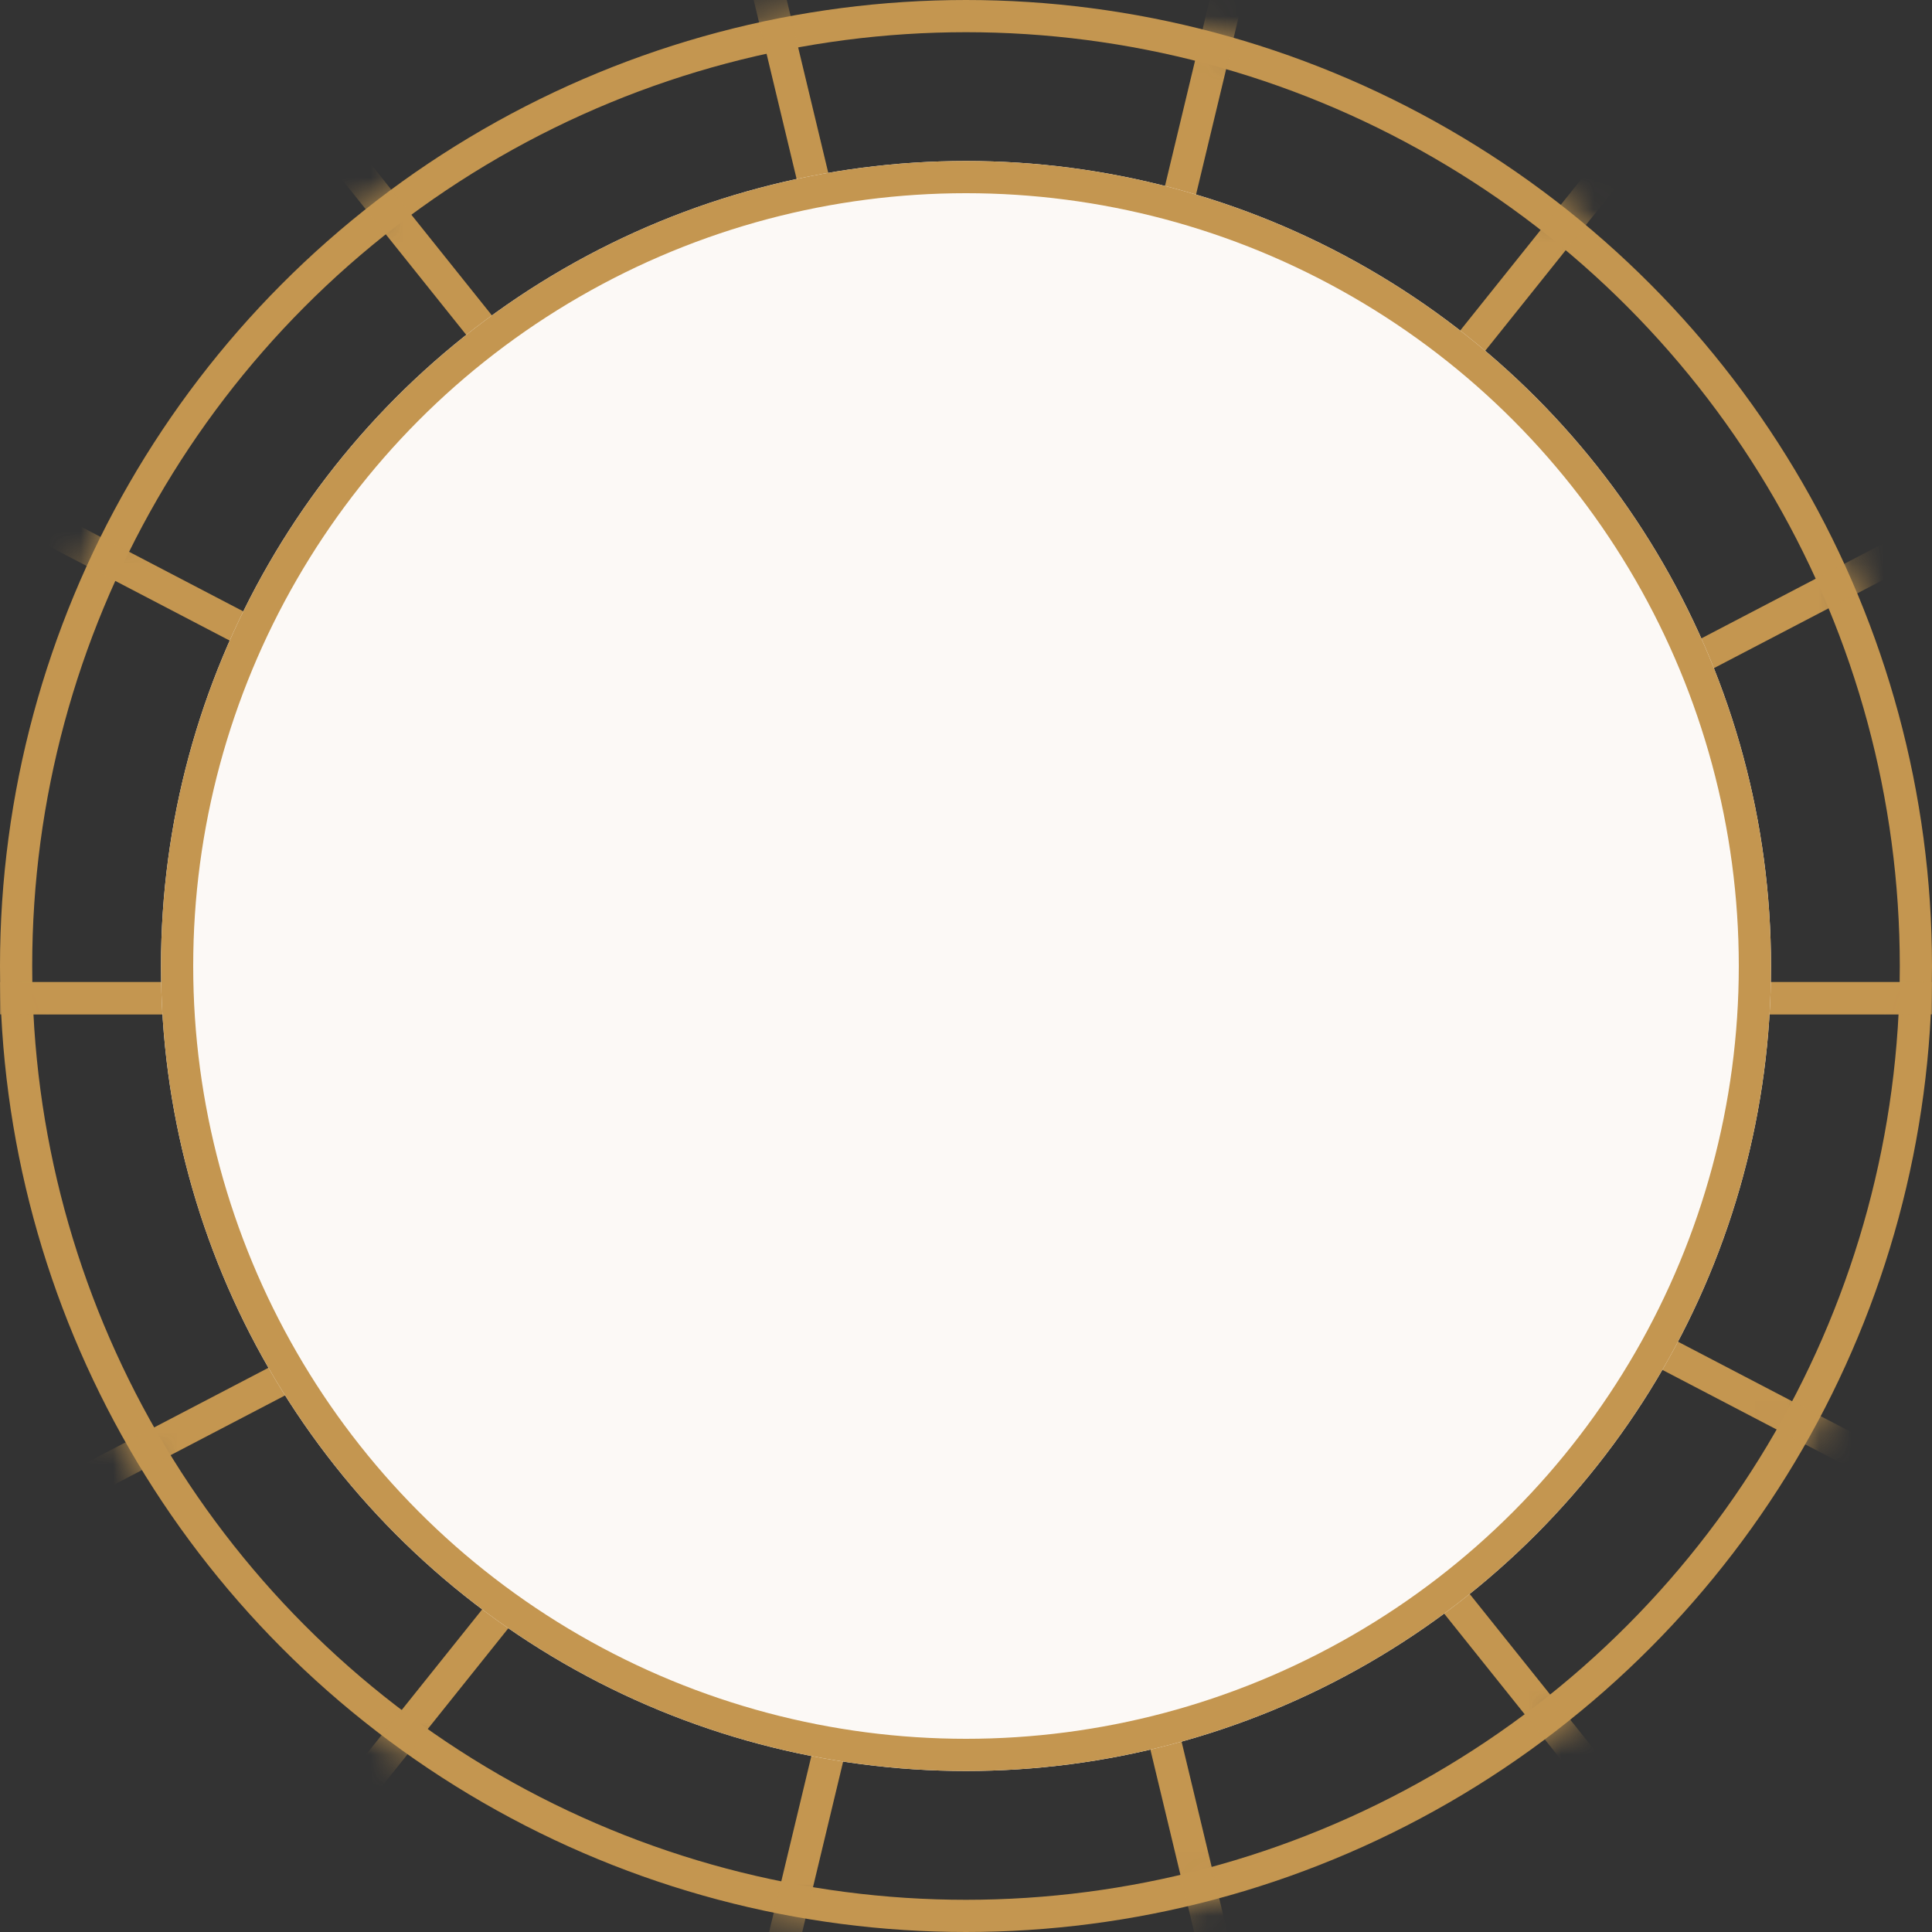 <?xml version="1.0" encoding="UTF-8"?>
<svg width="60px" height="60px" viewBox="0 0 60 60" version="1.1" xmlns="http://www.w3.org/2000/svg" xmlns:xlink="http://www.w3.org/1999/xlink">
    <rect x="0" y="0" width="60" height="60" fill="#333333" stroke="none"/>
    <!-- Generator: Sketch 46.2 (44496) - http://www.bohemiancoding.com/sketch -->
    <title>3</title>
    <desc>Created with Sketch.</desc>
    <defs>
        <circle id="path-1" cx="30" cy="30" r="30"></circle>
        <circle id="path-3" cx="30" cy="30" r="25"></circle>
    </defs>
    <g id="Page-1" stroke="none" stroke-width="1" fill="none" fill-rule="evenodd">
        <g id="No-of-Guests" transform="translate(-1193, -272)">
            <g transform="translate(947, 0)" id="Content">
                <g transform="translate(70, 272)">
                    <g id="3" transform="translate(176, 0)">
                        <mask id="mask-2" fill="white">
                            <use xlink:href="#path-1"></use>
                        </mask>
                        <circle stroke="#C49650" cx="30" cy="30" r="29.5"></circle>
                        <g id="Page-1" mask="url(#mask-2)" stroke="#C49650">
                            <g transform="translate(-11, -9)">
                                <path d="M51,1 L45,26" id="Stroke-4"></path>
                                <path d="M66,8 L50,28" id="Stroke-9"></path>
                                <path d="M78,22 L55,34" id="Stroke-11"></path>
                                <path d="M33,1 L39,26" id="Stroke-15"></path>
                                <path d="M17,8 L33,28" id="Stroke-20"></path>
                                <path d="M6,22 L29,34" id="Stroke-22"></path>
                                <path d="M0,40 L27,40" id="Stroke-26"></path>
                                <path d="M56,40 L83,40" id="Stroke-28"></path>
                            </g>
                        </g>
                        <g id="Page-1-Copy" mask="url(#mask-2)" stroke="#C49650">
                            <g transform="translate(31, 50.5) scale(1, -1) translate(-31, -50.5) translate(-11, 30)">
                                <path d="M51,1 L45,26" id="Stroke-4"></path>
                                <path d="M66,9 L50,29" id="Stroke-9"></path>
                                <path d="M78,21 L55,33" id="Stroke-11"></path>
                                <path d="M33,1 L39,26" id="Stroke-15"></path>
                                <path d="M17,9 L33,29" id="Stroke-20"></path>
                                <path d="M6,21 L29,33" id="Stroke-22"></path>
                                <path d="M0,40 L27,40" id="Stroke-26"></path>
                                <path d="M56,40 L83,40" id="Stroke-28"></path>
                            </g>
                        </g>
                        <g id="Oval-4" mask="url(#mask-2)">
                            <use fill="#FCF9F6" fill-rule="evenodd" xlink:href="#path-3"></use>
                            <circle stroke="#C49650" stroke-width="1" cx="30" cy="30" r="24.5"></circle>
                        </g>
                    </g>
                </g>
            </g>
        </g>
    </g>
</svg>